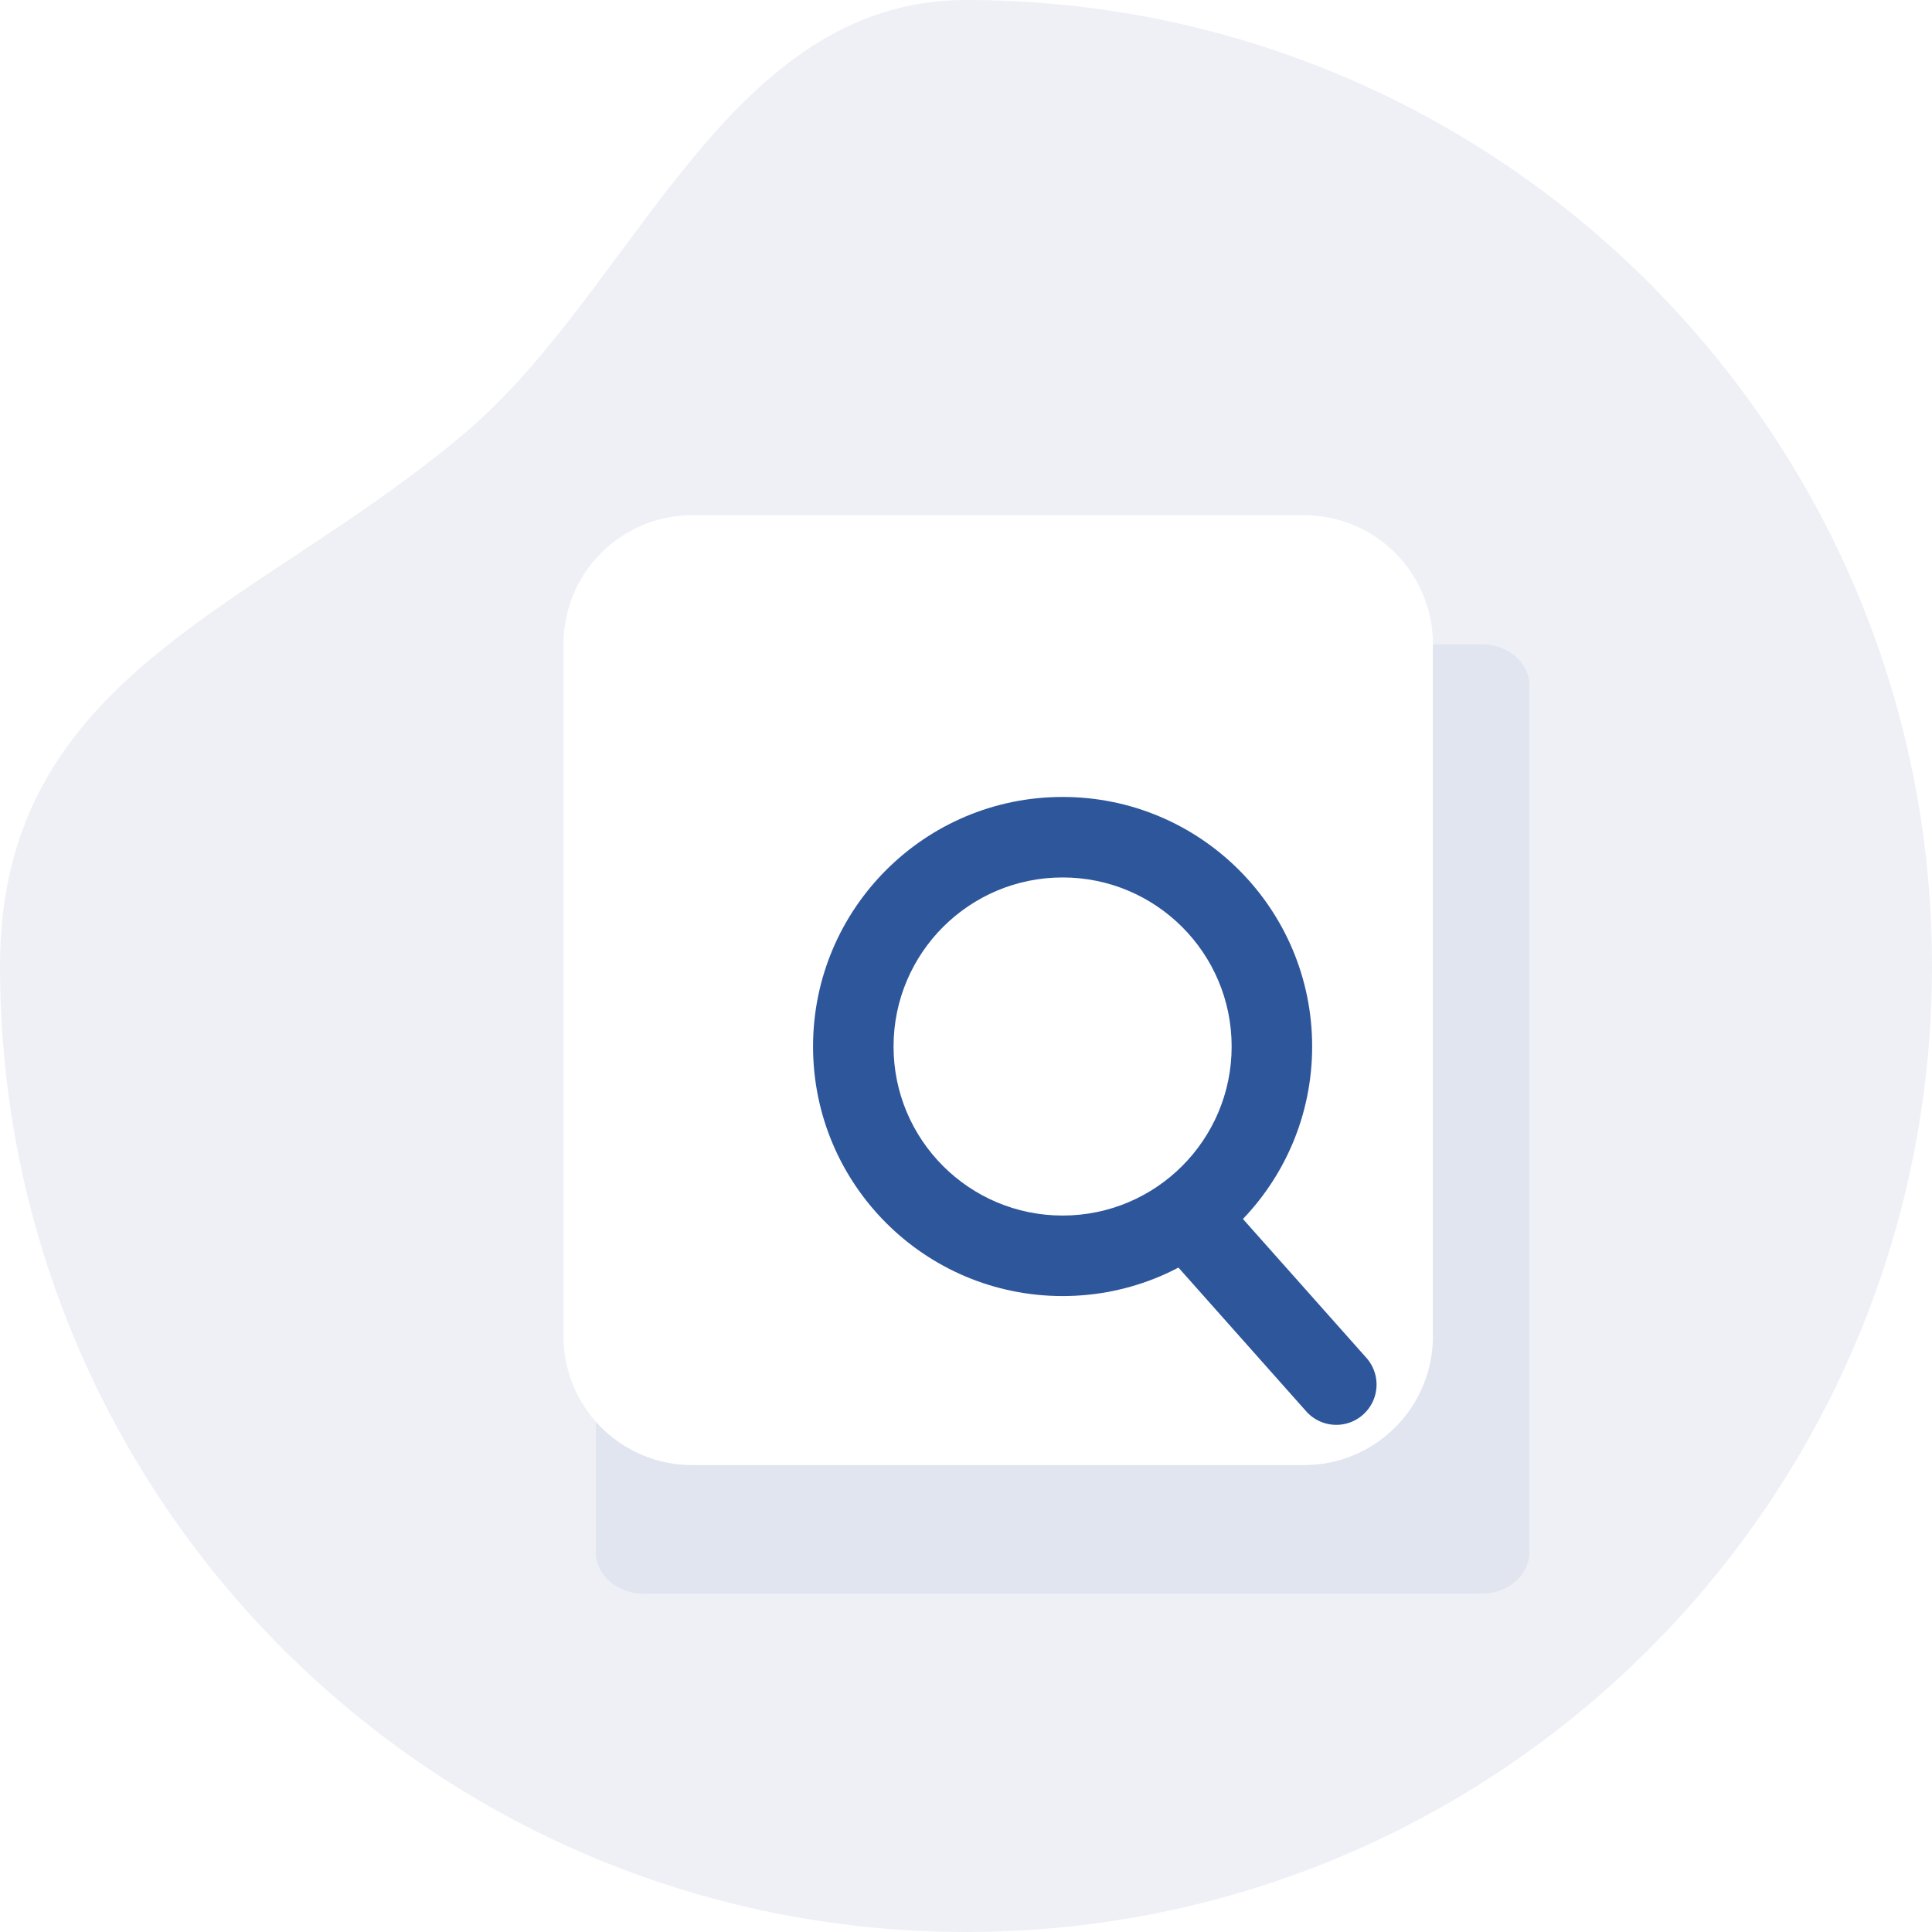 <svg width="120" height="120" viewBox="0 0 120 120" fill="none" xmlns="http://www.w3.org/2000/svg">
    <g clip-path="url(#ap222ul9wa)">
        <path fill-rule="evenodd" clip-rule="evenodd" d="M60 120c33.137 0 60-26.863 60-60S93.137 0 60 0C45.133 0 39.482 17.832 29 26.787 16.119 37.792 0 41.73 0 60c0 33.137 26.863 60 60 60z" fill="#EEF0F6"/>
        <g filter="url(#ak965odnjb)">
            <path d="M92 40H40c-1.657 0-3 1.148-3 2.565v53.87C37 97.85 38.343 99 40 99h52c1.657 0 3-1.148 3-2.565v-53.87C95 41.15 93.657 40 92 40z" fill="#fff"/>
            <path d="M92 40H40c-1.657 0-3 1.148-3 2.565v53.87C37 97.85 38.343 99 40 99h52c1.657 0 3-1.148 3-2.565v-53.87C95 41.15 93.657 40 92 40z" fill="#E1E5EF"/>
        </g>
        <path d="M35 40a8 8 0 0 1 8-8h38a8 8 0 0 1 8 8v43a8 8 0 0 1-8 8H43a8 8 0 0 1-8-8V40z" fill="#fff"/>
        <path fill-rule="evenodd" clip-rule="evenodd" d="M84.66 87.868a2.5 2.5 0 0 0 .209-3.529l-8-9a2.5 2.5 0 0 0-3.737 3.322l8 9a2.5 2.5 0 0 0 3.529.207z" fill="#2E569B"/>
        <path fill-rule="evenodd" clip-rule="evenodd" d="M66 54.5c-5.799 0-10.5 4.701-10.5 10.5S60.201 75.5 66 75.5 76.5 70.799 76.5 65 71.799 54.5 66 54.5zM50.5 65c0-8.56 6.94-15.5 15.5-15.5 8.56 0 15.5 6.94 15.5 15.5 0 8.56-6.94 15.5-15.5 15.5-8.56 0-15.5-6.94-15.5-15.5z" fill="#2E569B"/>
    </g>
    <defs>
        <clipPath id="ap222ul9wa">
            <path fill="#fff" d="M0 0h120v120H0z"/>
        </clipPath>
        <filter id="ak965odnjb" x="20.5" y="23.5" width="91" height="92" filterUnits="userSpaceOnUse" color-interpolation-filters="sRGB">
            <feFlood flood-opacity="0" result="BackgroundImageFix"/>
            <feBlend in="SourceGraphic" in2="BackgroundImageFix" result="shape"/>
            <feGaussianBlur stdDeviation="8.25" result="effect1_foregroundBlur_287_30942"/>
        </filter>
    </defs>
</svg>
